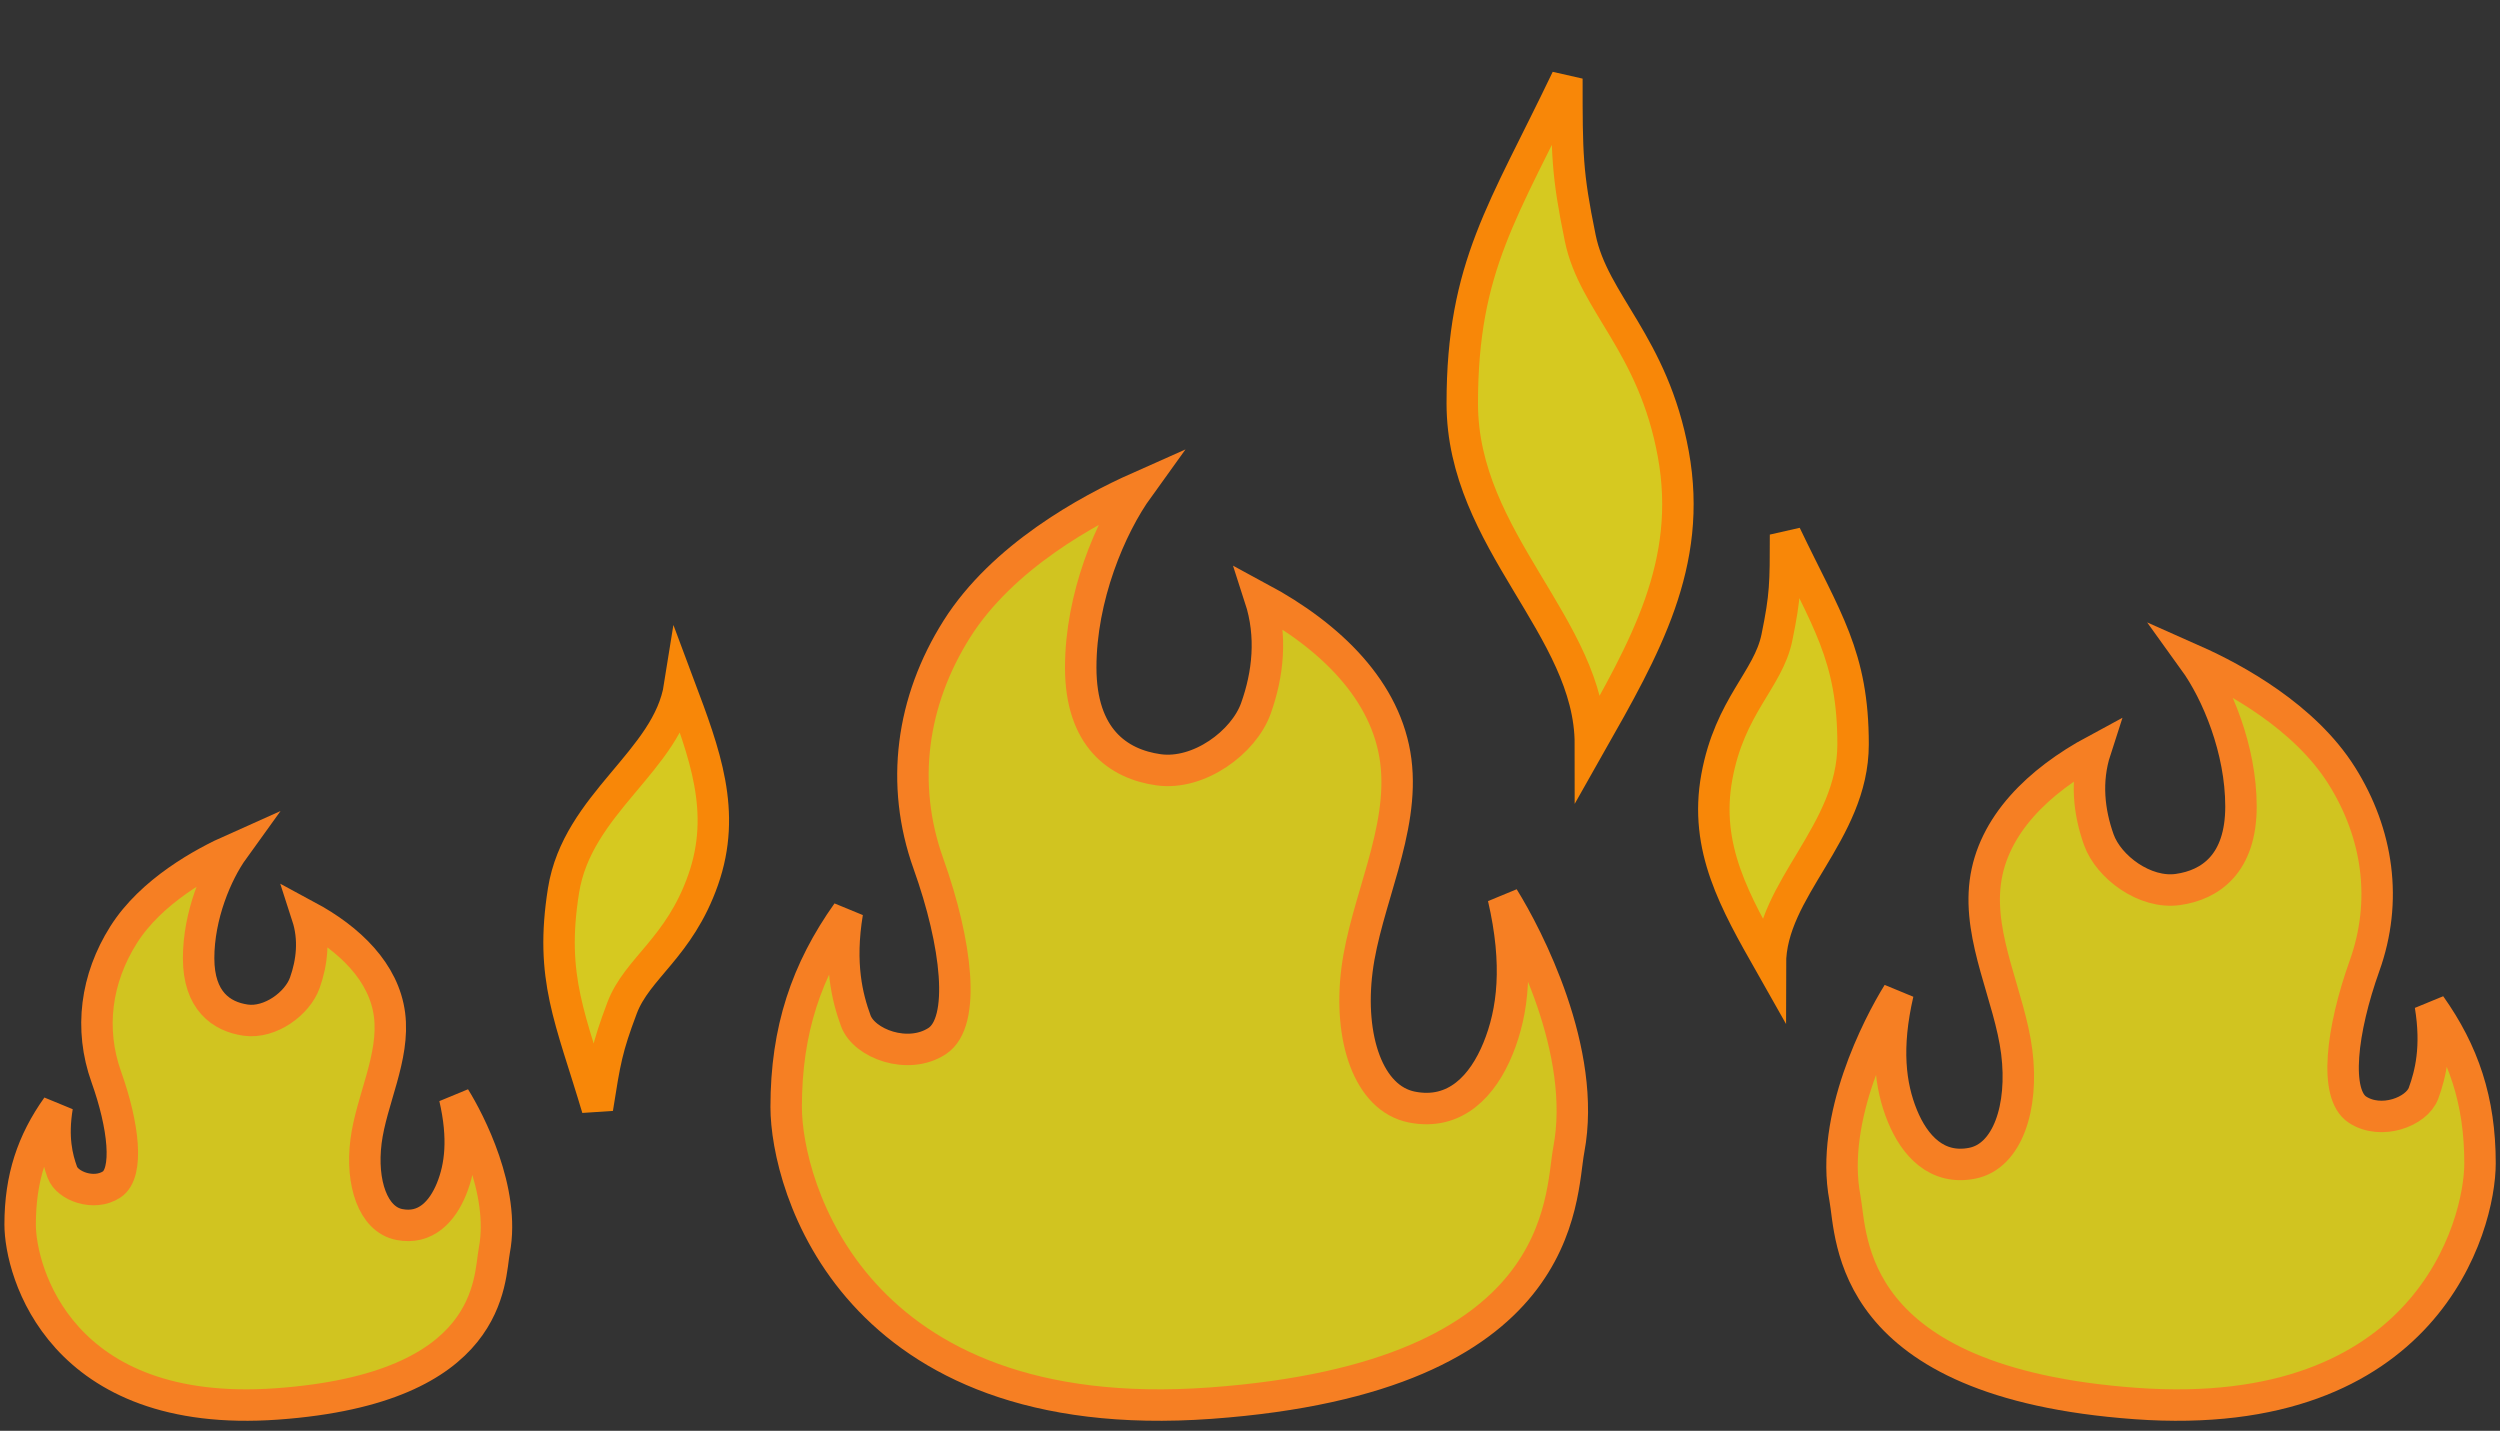 <?xml version="1.0" encoding="UTF-8" standalone="no"?>
<svg width="159px" height="91px" viewBox="0 0 159 91" version="1.1" xmlns="http://www.w3.org/2000/svg" xmlns:xlink="http://www.w3.org/1999/xlink" xmlns:sketch="http://www.bohemiancoding.com/sketch/ns">
    <rect x="0" y="0" width="159" height="91" fill="#333333" stroke="none"/>
    <!-- Generator: Sketch 3.5.1 (25234) - http://www.bohemiancoding.com/sketch -->
    <title>火</title>
    <desc>Created with Sketch.</desc>
    <defs></defs>
    <g id="锅锅大作战" stroke="none" stroke-width="1" fill="none" fill-rule="evenodd" sketch:type="MSPage">
        <g id="TYPE1" sketch:type="MSArtboardGroup" transform="translate(-239, -337)" stroke-width="2">
            <g id="火" sketch:type="MSLayerGroup" transform="translate(240, 342)">
                <path d="M98.654,0 C94.633,8.411 92,11.917 92,20.659 C92,29.402 100.149,34.908 100.149,42.333 C103.621,36.203 106.697,30.864 105.421,23.871 C104.145,16.877 100.354,14.288 99.504,10.143 C98.654,5.997 98.654,4.807 98.654,0 Z" id="Path-8" stroke="#F88708" fill-opacity="0.8" fill="#FFEF1C" sketch:type="MSShapeGroup"></path>
                <path d="M112.296,29 C109.7,34.431 108,36.694 108,42.339 C108,47.984 113.262,51.539 113.262,56.333 C115.503,52.375 117.49,48.928 116.666,44.412 C115.841,39.897 113.394,38.225 112.845,35.549 C112.296,32.872 112.296,32.104 112.296,29 Z" id="Path-8-Copy" stroke="#F88708" fill-opacity="0.8" fill="#FFEF1C" sketch:type="MSShapeGroup" transform="translate(112.428, 42.666) scale(-1, 1) translate(-112.428, -42.666) "></path>
                <path d="M39.13,38.355 C36.534,43.786 34.834,46.05 34.834,51.694 C34.834,57.339 40.095,60.894 40.095,65.688 C42.337,61.73 44.323,58.283 43.499,53.767 C42.675,49.252 40.228,47.581 39.679,44.904 C39.13,42.227 39.13,41.459 39.13,38.355 Z" id="Path-8-Copy-7" stroke="#F88708" fill-opacity="0.8" fill="#FFEF1C" sketch:type="MSShapeGroup" transform="translate(39.262, 52.021) scale(1, -1) rotate(-9) translate(-39.262, -52.021) "></path>
                <path d="M52.89,53.035 C50.293,56.697 49,60.495 49,65.41 C49,70.325 53.202,85.887 75.985,84.241 C98.768,82.595 98.202,71.166 98.777,68.116 C99.954,61.877 96.162,54.578 94.612,52.084 C95.599,56.346 95.233,59.34 94.273,61.691 C93.313,64.042 91.565,65.957 88.798,65.41 C86.03,64.864 84.76,61.018 85.305,56.697 C85.851,52.375 88.346,47.842 87.773,43.39 C87.2,38.937 83.624,35.452 79.138,33.037 C79.921,35.452 79.649,37.884 78.877,40.047 C78.106,42.211 75.25,44.319 72.68,43.958 C70.111,43.597 67.734,41.92 67.734,37.454 C67.734,32.989 69.605,28.518 71.421,26 C68.188,27.437 62.747,30.421 59.855,35.007 C56.962,39.592 56.241,44.874 58.048,49.931 C59.855,54.987 60.453,60.001 58.602,61.212 C56.75,62.422 53.961,61.385 53.426,59.916 C52.89,58.446 52.346,56.319 52.89,53.035 Z" id="Path-19-Copy" stroke="#F67F23" fill-opacity="0.8" fill="#F8E81C" sketch:type="MSShapeGroup"></path>
                <path d="M2.638,65.381 C1.064,67.599 0.281,69.901 0.281,72.879 C0.281,75.857 2.827,85.286 16.631,84.289 C30.435,83.292 30.092,76.366 30.441,74.519 C31.154,70.739 28.856,66.316 27.917,64.805 C28.515,67.387 28.294,69.201 27.712,70.626 C27.13,72.05 26.071,73.21 24.395,72.879 C22.718,72.548 21.948,70.218 22.278,67.599 C22.609,64.981 24.121,62.235 23.774,59.537 C23.427,56.839 21.26,54.727 18.542,53.264 C19.016,54.727 18.851,56.2 18.384,57.511 C17.916,58.822 16.186,60.1 14.629,59.881 C13.072,59.662 11.632,58.646 11.632,55.94 C11.632,53.234 12.765,50.525 13.865,49 C11.907,49.871 8.61,51.679 6.858,54.457 C5.105,57.236 4.668,60.436 5.763,63.5 C6.858,66.564 7.22,69.602 6.098,70.335 C4.977,71.068 3.286,70.44 2.962,69.55 C2.638,68.659 2.308,67.371 2.638,65.381 Z" id="Path-19-Copy-2" stroke="#F67F23" fill-opacity="0.8" fill="#F8E81C" sketch:type="MSShapeGroup"></path>
                <path d="M119.31,58.939 C117.202,61.911 116.153,64.993 116.153,68.982 C116.153,72.971 119.563,85.6 138.052,84.264 C156.541,82.928 156.081,73.653 156.548,71.178 C157.503,66.115 154.426,60.192 153.168,58.168 C153.969,61.626 153.672,64.057 152.893,65.964 C152.114,67.872 150.696,69.426 148.45,68.982 C146.204,68.539 145.173,65.418 145.616,61.911 C146.058,58.404 148.083,54.726 147.618,51.112 C147.153,47.499 144.251,44.671 140.611,42.711 C141.246,44.671 141.025,46.644 140.399,48.4 C139.773,50.156 137.455,51.866 135.37,51.573 C133.285,51.281 131.356,49.919 131.356,46.295 C131.356,42.671 132.874,39.043 134.348,37 C131.724,38.166 127.309,40.588 124.962,44.309 C122.614,48.031 122.029,52.317 123.495,56.42 C124.962,60.524 125.448,64.593 123.945,65.575 C122.442,66.557 120.179,65.716 119.744,64.523 C119.31,63.331 118.869,61.605 119.31,58.939 Z" id="Path-19-Copy-3" stroke="#F67F23" fill-opacity="0.8" fill="#F8E81C" sketch:type="MSShapeGroup" transform="translate(136.441, 60.681) scale(-1, 1) translate(-136.441, -60.681) "></path>
            </g>
        </g>
    </g>
</svg>